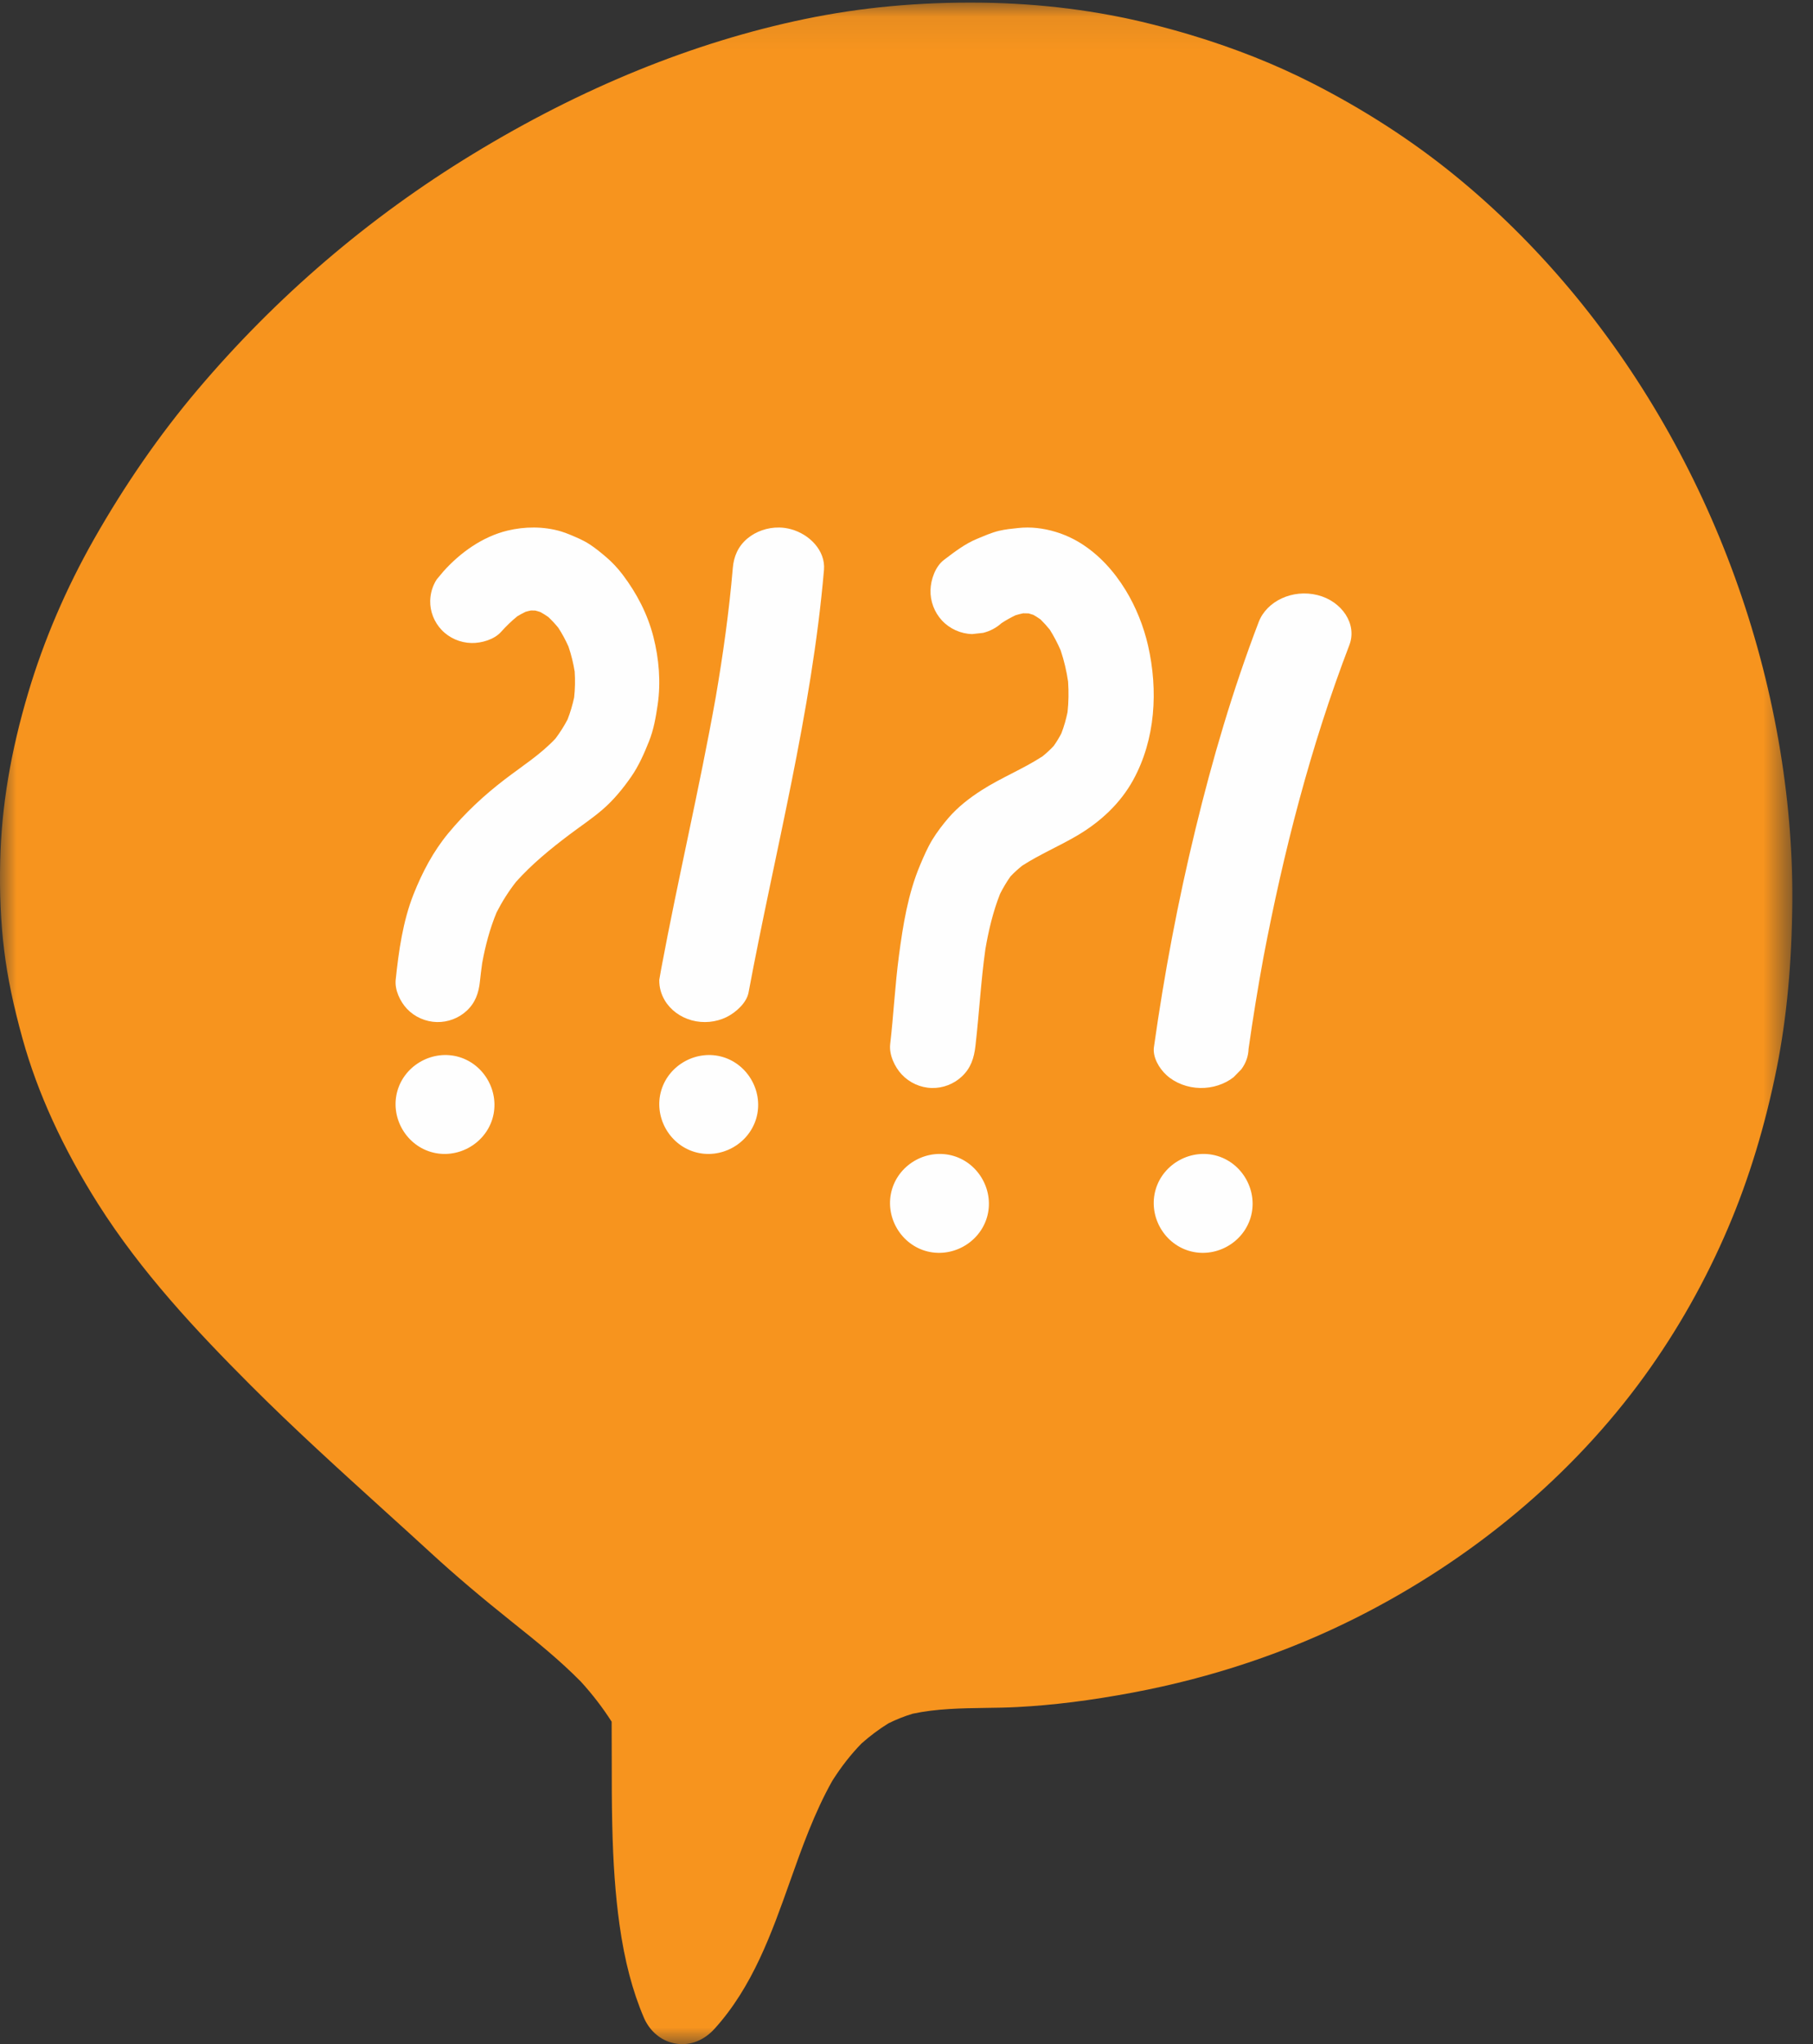 <?xml version="1.0" encoding="UTF-8"?>
<svg width="55px" height="62px" viewBox="0 0 55 62" version="1.1" xmlns="http://www.w3.org/2000/svg" xmlns:xlink="http://www.w3.org/1999/xlink">
    <rect x="0" y="0" width="55" height="62" fill="#333333" stroke="none"/>
    <title>Group 20</title>
    <defs>
        <polygon id="path-1" points="0 0.079 54.373 0.079 54.373 62 0 62"></polygon>
    </defs>
    <g id="MOBILE" stroke="none" stroke-width="1" fill="none" fill-rule="evenodd">
        <g id="MOB-Conversation-Home-NO-CONTENT-w-Seeded-Convs" transform="translate(-152, -207)">
            <g id="How-Does-it-Work?" transform="translate(0, 192)">
                <g id="Group-20" transform="translate(152, 15)">
                    <g id="Group-3">
                        <mask id="mask-2" fill="white">
                            <use xlink:href="#path-1"></use>
                        </mask>
                        <g id="Clip-2"></g>
                        <path d="M36.127,1.061 C35.737,0.944 35.338,0.834 34.942,0.735 C33.309,0.323 31.57,0.103 29.775,0.081 C27.885,0.059 26.133,0.221 24.416,0.577 C21.04,1.278 17.647,2.658 14.332,4.681 C11.182,6.601 8.373,9.007 5.983,11.834 C4.845,13.179 3.794,14.696 2.858,16.342 C2.006,17.843 1.333,19.411 0.859,21.002 C0.323,22.797 0.045,24.467 0.006,26.109 C-0.017,27.084 0.022,27.97 0.126,28.816 C0.226,29.639 0.404,30.495 0.686,31.512 C1.139,33.146 1.908,34.827 2.972,36.51 C4.288,38.59 5.97,40.38 7.593,42.005 C8.906,43.321 10.307,44.59 11.66,45.817 C12.139,46.251 12.618,46.684 13.094,47.122 C13.808,47.777 14.587,48.438 15.547,49.205 C16.307,49.81 16.989,50.364 17.622,51.006 C17.977,51.395 18.29,51.804 18.555,52.22 C18.558,52.602 18.558,52.986 18.558,53.369 C18.558,54.011 18.558,54.674 18.573,55.325 C18.599,56.515 18.669,57.484 18.793,58.372 C18.946,59.469 19.189,60.395 19.534,61.2 C19.693,61.567 19.988,61.84 20.346,61.948 C20.405,61.965 20.466,61.979 20.527,61.988 C20.949,62.048 21.359,61.886 21.681,61.53 C22.833,60.256 23.407,58.639 23.962,57.075 C24.327,56.044 24.707,54.977 25.248,54.015 C25.521,53.584 25.811,53.214 26.134,52.882 C26.388,52.656 26.663,52.449 26.952,52.27 C27.189,52.153 27.428,52.057 27.685,51.979 C28.412,51.823 29.167,51.813 29.896,51.802 C30.213,51.798 30.542,51.793 30.863,51.776 C31.946,51.72 33.093,51.576 34.371,51.336 C36.766,50.885 39.039,50.124 41.128,49.075 C44.672,47.295 47.703,44.755 49.891,41.732 C50.89,40.351 51.743,38.841 52.423,37.245 C53.057,35.761 53.554,34.125 53.903,32.381 C54.205,30.858 54.359,29.204 54.373,27.326 C54.383,25.751 54.243,24.117 53.955,22.469 C52.765,15.673 49.175,9.413 44.102,5.295 C42.816,4.251 41.374,3.32 39.818,2.527 C38.693,1.952 37.451,1.459 36.127,1.061" id="Fill-1" fill="#F7941E" mask="url(#mask-2)"></path>
                    </g>
                    <path d="M13.456,17.326 C13.386,17.41 13.316,17.493 13.246,17.577 C13.122,17.774 13.058,17.987 13.051,18.218 C13.043,18.545 13.17,18.866 13.395,19.104 C13.628,19.351 13.96,19.496 14.302,19.503 C14.606,19.51 14.993,19.398 15.201,19.165 C15.354,18.994 15.517,18.835 15.695,18.691 C15.777,18.643 15.859,18.597 15.945,18.556 C15.998,18.54 16.054,18.527 16.107,18.516 C16.152,18.515 16.198,18.516 16.242,18.519 C16.294,18.532 16.345,18.548 16.395,18.565 C16.476,18.61 16.555,18.659 16.631,18.712 C16.741,18.815 16.841,18.923 16.935,19.038 C17.054,19.22 17.157,19.412 17.246,19.611 C17.33,19.86 17.393,20.113 17.434,20.372 C17.451,20.634 17.446,20.895 17.417,21.156 C17.368,21.384 17.302,21.605 17.218,21.822 C17.112,22.025 16.99,22.215 16.853,22.399 C16.403,22.881 15.841,23.236 15.317,23.637 C14.681,24.124 14.11,24.656 13.601,25.271 C13.141,25.828 12.815,26.449 12.549,27.115 C12.222,27.938 12.096,28.842 12.004,29.715 C11.971,30.026 12.138,30.378 12.348,30.601 C12.582,30.847 12.912,30.992 13.254,31 C13.586,31.007 13.912,30.884 14.154,30.661 C14.42,30.416 14.523,30.116 14.559,29.769 C14.579,29.582 14.601,29.395 14.628,29.209 C14.724,28.684 14.859,28.171 15.064,27.676 C15.232,27.346 15.428,27.036 15.657,26.744 C16.136,26.209 16.693,25.754 17.266,25.321 C17.601,25.068 17.952,24.836 18.271,24.562 C18.609,24.273 18.901,23.916 19.153,23.552 C19.377,23.228 19.541,22.856 19.686,22.492 C19.831,22.133 19.896,21.751 19.952,21.371 C20.051,20.691 19.992,19.981 19.822,19.316 C19.646,18.626 19.321,18.003 18.894,17.436 C18.742,17.236 18.574,17.054 18.383,16.892 C18.226,16.759 18.068,16.629 17.896,16.516 C17.708,16.39 17.485,16.298 17.279,16.212 C17.192,16.175 17.102,16.144 17.012,16.116 C16.49,15.963 15.919,15.967 15.394,16.094 C14.638,16.277 13.965,16.76 13.456,17.326 Z" id="Fill-4" fill="#FEFEFE"></path>
                    <path d="M12.061,33.07 C11.827,33.855 12.285,34.704 13.07,34.939 C13.854,35.173 14.703,34.715 14.939,33.931 C15.173,33.146 14.714,32.297 13.931,32.061 C13.146,31.827 12.296,32.286 12.061,33.07" id="Fill-6" fill="#FEFEFE"></path>
                    <path d="M23.643,16 C23.286,15.993 22.931,16.116 22.669,16.337 C22.387,16.575 22.26,16.883 22.231,17.226 C22.119,18.542 21.935,19.849 21.712,21.152 C21.22,23.908 20.572,26.637 20.058,29.389 C20.038,29.499 20.02,29.61 20,29.72 C19.997,29.941 20.052,30.148 20.167,30.342 C20.34,30.634 20.638,30.853 20.987,30.948 C21.336,31.043 21.718,31.007 22.039,30.85 C22.328,30.708 22.65,30.413 22.708,30.106 C23.505,25.837 24.627,21.605 24.997,17.28 C25.044,16.71 24.57,16.207 23.99,16.05 C23.878,16.02 23.761,16.002 23.643,16" id="Fill-8" fill="#FEFEFE"></path>
                    <path d="M20.061,33.07 C19.827,33.854 20.285,34.704 21.07,34.939 C21.855,35.173 22.703,34.715 22.939,33.931 C23.173,33.146 22.714,32.297 21.931,32.061 C21.146,31.827 20.296,32.286 20.061,33.07" id="Fill-10" fill="#FEFEFE"></path>
                    <path d="M30.892,16.015 C30.689,16.036 30.5,16.054 30.303,16.101 C30.077,16.155 29.858,16.254 29.644,16.342 C29.277,16.491 28.951,16.744 28.638,16.981 C28.374,17.179 28.234,17.586 28.228,17.903 C28.22,18.24 28.347,18.572 28.575,18.819 C28.812,19.074 29.147,19.224 29.493,19.232 C29.604,19.22 29.715,19.208 29.826,19.195 C30.037,19.142 30.222,19.044 30.384,18.899 C30.521,18.81 30.661,18.731 30.808,18.661 C30.884,18.638 30.961,18.618 31.039,18.602 C31.094,18.601 31.15,18.602 31.205,18.605 C31.254,18.618 31.302,18.633 31.35,18.65 C31.423,18.691 31.494,18.737 31.563,18.785 C31.664,18.884 31.758,18.988 31.847,19.098 C31.973,19.299 32.081,19.507 32.176,19.724 C32.28,20.033 32.355,20.35 32.402,20.674 C32.423,20.984 32.419,21.292 32.385,21.601 C32.34,21.821 32.279,22.034 32.198,22.244 C32.129,22.377 32.052,22.504 31.965,22.626 C31.859,22.74 31.745,22.844 31.625,22.941 C31.032,23.326 30.37,23.588 29.774,23.971 C29.408,24.206 29.062,24.474 28.776,24.804 C28.594,25.017 28.429,25.232 28.283,25.47 C28.137,25.711 28.021,25.981 27.912,26.239 C27.544,27.114 27.394,28.054 27.27,28.991 C27.152,29.882 27.108,30.779 27.005,31.671 C26.968,31.991 27.142,32.36 27.353,32.587 C27.589,32.841 27.924,32.992 28.27,33 C28.606,33.007 28.936,32.88 29.181,32.649 C29.453,32.394 29.55,32.087 29.591,31.727 C29.704,30.749 29.756,29.765 29.893,28.789 C29.991,28.217 30.125,27.653 30.338,27.112 C30.431,26.928 30.535,26.751 30.655,26.582 C30.767,26.464 30.884,26.358 31.01,26.257 C31.552,25.907 32.149,25.658 32.704,25.328 C33.39,24.919 33.988,24.366 34.377,23.658 C35.055,22.422 35.137,20.939 34.828,19.581 C34.694,18.995 34.459,18.408 34.146,17.897 C33.795,17.325 33.341,16.821 32.769,16.467 C32.538,16.325 32.281,16.209 32.013,16.129 C31.647,16.019 31.261,15.974 30.892,16.015" id="Fill-12" fill="#FEFEFE"></path>
                    <path d="M27.061,36.07 C26.827,36.854 27.285,37.703 28.069,37.939 C28.854,38.173 29.703,37.714 29.939,36.93 C30.173,36.146 29.714,35.296 28.93,35.061 C28.145,34.827 27.296,35.285 27.061,36.07" id="Fill-14" fill="#FEFEFE"></path>
                    <path d="M38.185,18.865 C37.396,20.928 36.778,23.035 36.264,25.158 C35.733,27.342 35.318,29.548 35.006,31.761 C34.964,32.058 35.158,32.403 35.393,32.614 C35.656,32.852 36.027,32.992 36.411,33 C36.783,33.006 37.15,32.887 37.422,32.673 C37.501,32.592 37.58,32.511 37.659,32.431 C37.798,32.241 37.87,32.036 37.877,31.813 C38.009,30.883 38.16,29.955 38.33,29.03 C38.94,25.83 39.755,22.646 40.937,19.559 C41.176,18.93 40.71,18.236 39.972,18.05 C39.208,17.858 38.425,18.236 38.185,18.865" id="Fill-16" fill="#FEFEFE"></path>
                    <path d="M36.07,37.939 C36.855,38.173 37.703,37.714 37.939,36.93 C38.173,36.146 37.714,35.297 36.931,35.061 C36.146,34.827 35.296,35.286 35.061,36.07 C34.827,36.854 35.285,37.704 36.07,37.939 Z" id="Fill-18" fill="#FEFEFE"></path>
                </g>
            </g>
        </g>
    </g>
</svg>
